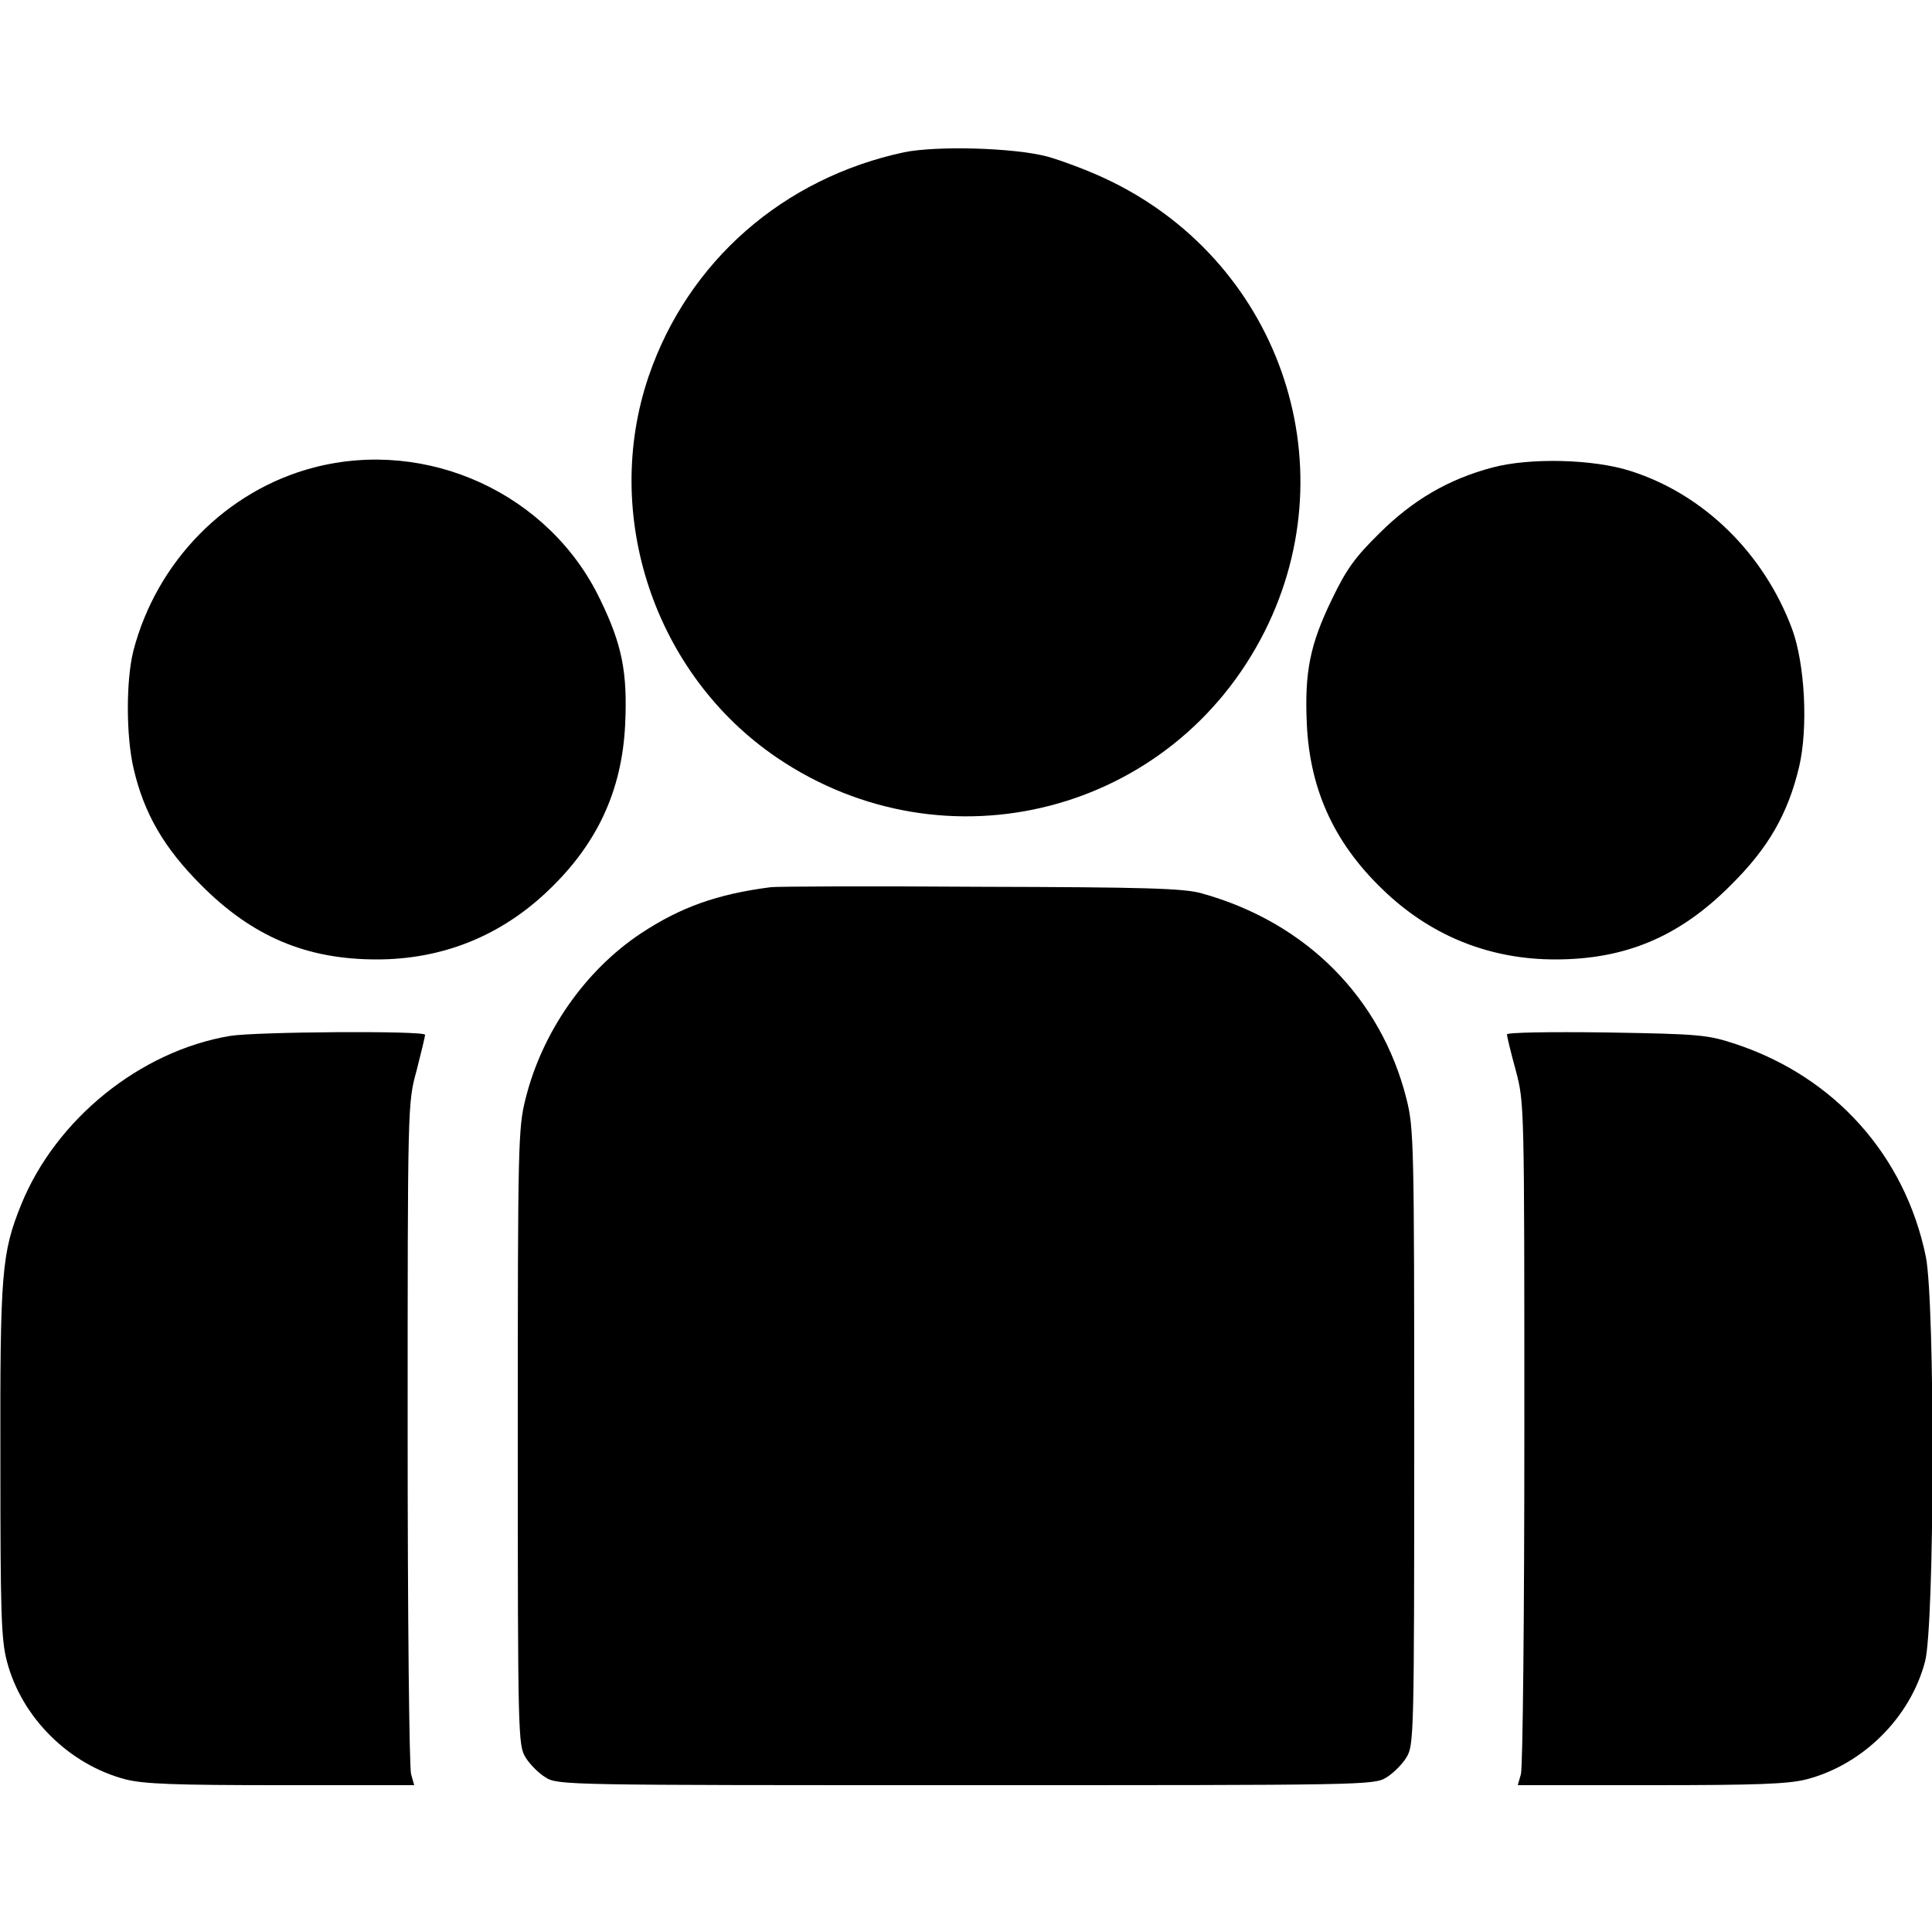 <?xml version="1.0" standalone="no"?>
<!DOCTYPE svg PUBLIC "-//W3C//DTD SVG 20010904//EN"
 "http://www.w3.org/TR/2001/REC-SVG-20010904/DTD/svg10.dtd">
<svg version="1.0" xmlns="http://www.w3.org/2000/svg"
 width="500pt" height="500pt" viewBox="0 0 500 500"
 preserveAspectRatio="xMidYMid meet">
<g transform="translate(0,500) scale(0.1,-0.1)"
fill="#000000" stroke="none">
<path d="M2340 4606 c-313 -67 -559 -282 -661 -579 -123 -360 15 -773 332
-988 437 -296 1025 -144 1262 327 220 438 34 965 -415 1173 -45 21 -112 46
-148 56 -88 23 -286 28 -370 11z"/>
<path d="M812 3790 c-226 -59 -407 -243 -467 -475 -19 -76 -19 -221 1 -305 27
-116 79 -205 174 -300 133 -134 273 -193 455 -193 166 0 314 58 435 170 133
123 200 264 208 440 6 133 -8 205 -65 322 -131 273 -446 418 -741 341z"/>
<path d="M3862 3790 c-113 -30 -206 -84 -293 -171 -63 -62 -85 -93 -122 -170
-57 -117 -71 -189 -65 -322 8 -176 75 -317 208 -440 121 -112 269 -170 435
-170 182 0 322 59 455 193 97 96 147 184 176 305 24 102 15 267 -18 357 -73
196 -229 349 -418 409 -96 31 -261 35 -358 9z"/>
<path d="M1995 2704 c-140 -18 -234 -52 -337 -120 -144 -96 -255 -255 -298
-428 -19 -76 -20 -114 -20 -875 0 -777 1 -797 20 -829 11 -18 34 -41 52 -52
32 -20 53 -20 1088 -20 1035 0 1056 0 1088 20 18 11 41 34 52 52 19 32 20 52
20 829 0 761 -1 799 -20 875 -66 262 -260 457 -530 532 -45 13 -145 16 -570
17 -283 2 -528 1 -545 -1z"/>
<path d="M595 2319 c-232 -39 -450 -215 -540 -436 -51 -126 -55 -177 -54 -665
0 -394 2 -461 17 -518 38 -145 161 -267 307 -305 48 -12 126 -15 403 -15 l344
0 -8 28 c-5 15 -9 412 -9 882 0 855 0 855 23 939 12 47 22 88 22 93 0 11 -440
8 -505 -3z"/>
<path d="M3900 2323 c0 -5 10 -47 23 -94 22 -84 22 -84 22 -939 0 -470 -4
-867 -9 -882 l-8 -28 344 0 c277 0 355 3 403 15 146 38 269 160 307 305 25 94
26 930 2 1048 -54 262 -236 465 -492 550 -73 24 -91 26 -334 30 -151 2 -258 0
-258 -5z"/>
</g>
</svg>
